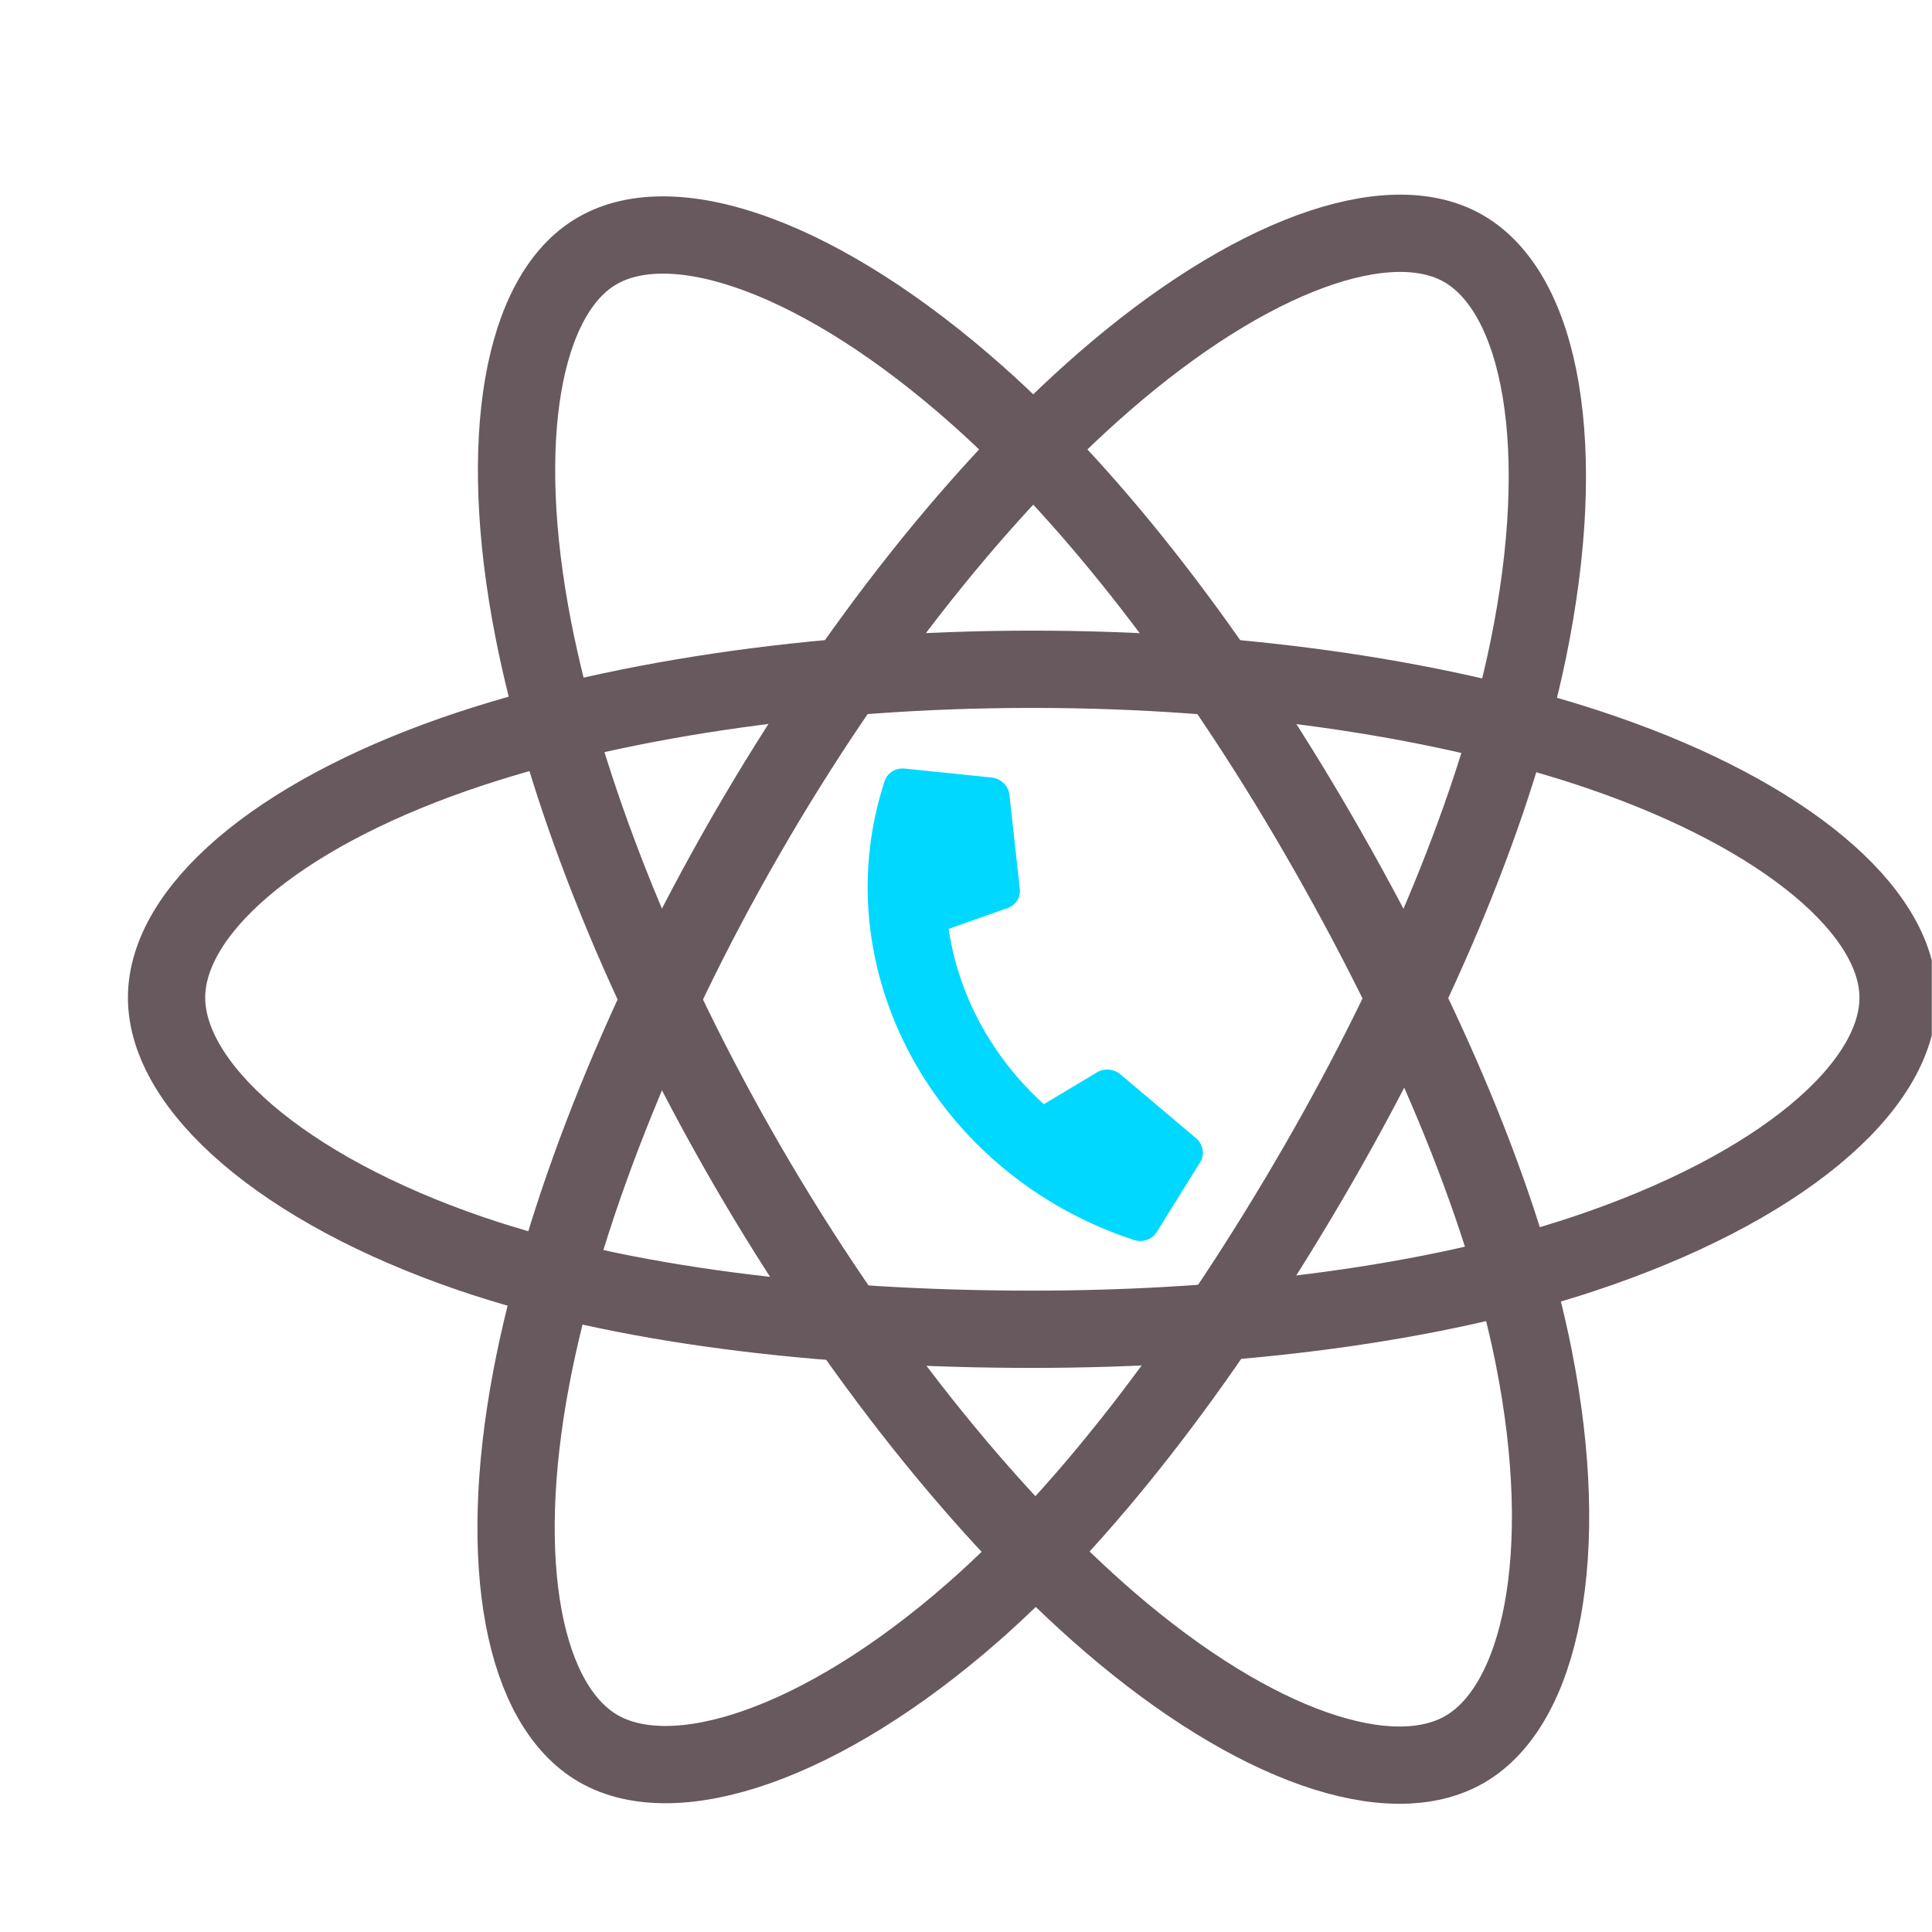 <svg width="3619" height="3619" viewBox="0 0 3619 3619" fill="none" xmlns="http://www.w3.org/2000/svg">
<g clip-path="url(#clip0)">
<path d="M1933.8 1253.67C2340 1253.67 2717.4 1311.97 3001.9 1409.87C3344.7 1527.87 3555.5 1706.77 3555.5 1868.77C3555.5 2037.57 3332.1 2227.67 2964 2349.57C2685.7 2441.77 2319.4 2489.97 1933.8 2489.97C1538.4 2489.97 1164.1 2444.77 882.6 2348.57C526.5 2226.87 312 2034.37 312 1868.77C312 1708.07 513.3 1530.57 851.3 1412.77C1136.9 1313.27 1523.6 1253.67 1933.8 1253.67V1253.67Z" stroke="#67595D" stroke-width="144.746" stroke-miterlimit="10"/>
<path d="M1398.3 1563.07C1601.2 1211.17 1840.3 913.373 2067.3 715.873C2340.8 477.873 2601.1 384.673 2741.4 465.573C2887.6 549.873 2940.7 838.373 2862.4 1218.27C2803.2 1505.47 2662 1846.77 2469.3 2180.87C2271.8 2523.37 2045.6 2825.07 1821.7 3020.87C1538.4 3268.57 1264.4 3358.17 1121 3275.47C981.8 3195.17 928.6 2932.17 995.3 2580.47C1051.7 2283.07 1193.3 1918.37 1398.3 1563.07V1563.07Z" stroke="#67595D" stroke-width="144.746" stroke-miterlimit="10"/>
<path d="M1398.8 2181.57C1195.3 1829.97 1056.7 1474.17 998.9 1178.87C929.3 823.073 978.5 550.973 1118.7 469.873C1264.8 385.273 1541.2 483.373 1831.2 740.873C2050.5 935.573 2275.6 1228.37 2468.8 1562.17C2666.9 1904.37 2815.4 2250.97 2873.1 2542.67C2946.2 2911.87 2887 3193.97 2743.7 3276.87C2604.6 3357.37 2350.2 3272.17 2078.8 3038.67C1849.6 2841.37 1604.3 2536.57 1398.8 2181.57V2181.57Z" stroke="#67595D" stroke-width="144.746" stroke-miterlimit="10"/>
<g clip-path="url(#clip1)">
<path d="M2240.38 2132.04L2098.82 2012.56C2092.77 2007.47 2085.22 2004.34 2077.3 2003.64C2069.38 2002.94 2061.53 2004.71 2054.92 2008.68L1955.34 2068.35C1858.47 1980.71 1795.42 1864.64 1777.03 1740.06L1887.67 1700.78C1895.03 1698.19 1901.23 1693.35 1905.32 1687C1909.41 1680.64 1911.17 1673.12 1910.34 1665.56L1890.88 1488.61C1889.93 1480.45 1886.03 1472.76 1879.86 1466.87C1873.69 1460.99 1865.63 1457.27 1857.08 1456.37L1694.74 1439.73C1686.48 1438.88 1678.26 1440.72 1671.43 1444.95C1664.59 1449.18 1659.54 1455.55 1657.1 1463.02C1541.51 1815.78 1750.91 2200.41 2124.04 2322.68C2131.95 2325.27 2140.46 2325.26 2148.17 2322.64C2155.89 2320.03 2162.35 2314.96 2166.52 2308.27L2248.35 2176.69C2252.64 2169.7 2254.19 2161.42 2252.73 2153.27C2251.28 2145.12 2246.91 2137.61 2240.38 2132.04V2132.04Z" fill="#00D8FF"/>
</g>
</g>
<defs>
<clipPath id="clip0">
<rect width="3618.6" height="3618.6" fill="white"/>
</clipPath>
<clipPath id="clip1">
<rect width="785" height="741" fill="white" transform="translate(1678.73 1397) rotate(18.142)"/>
</clipPath>
</defs>
</svg>
